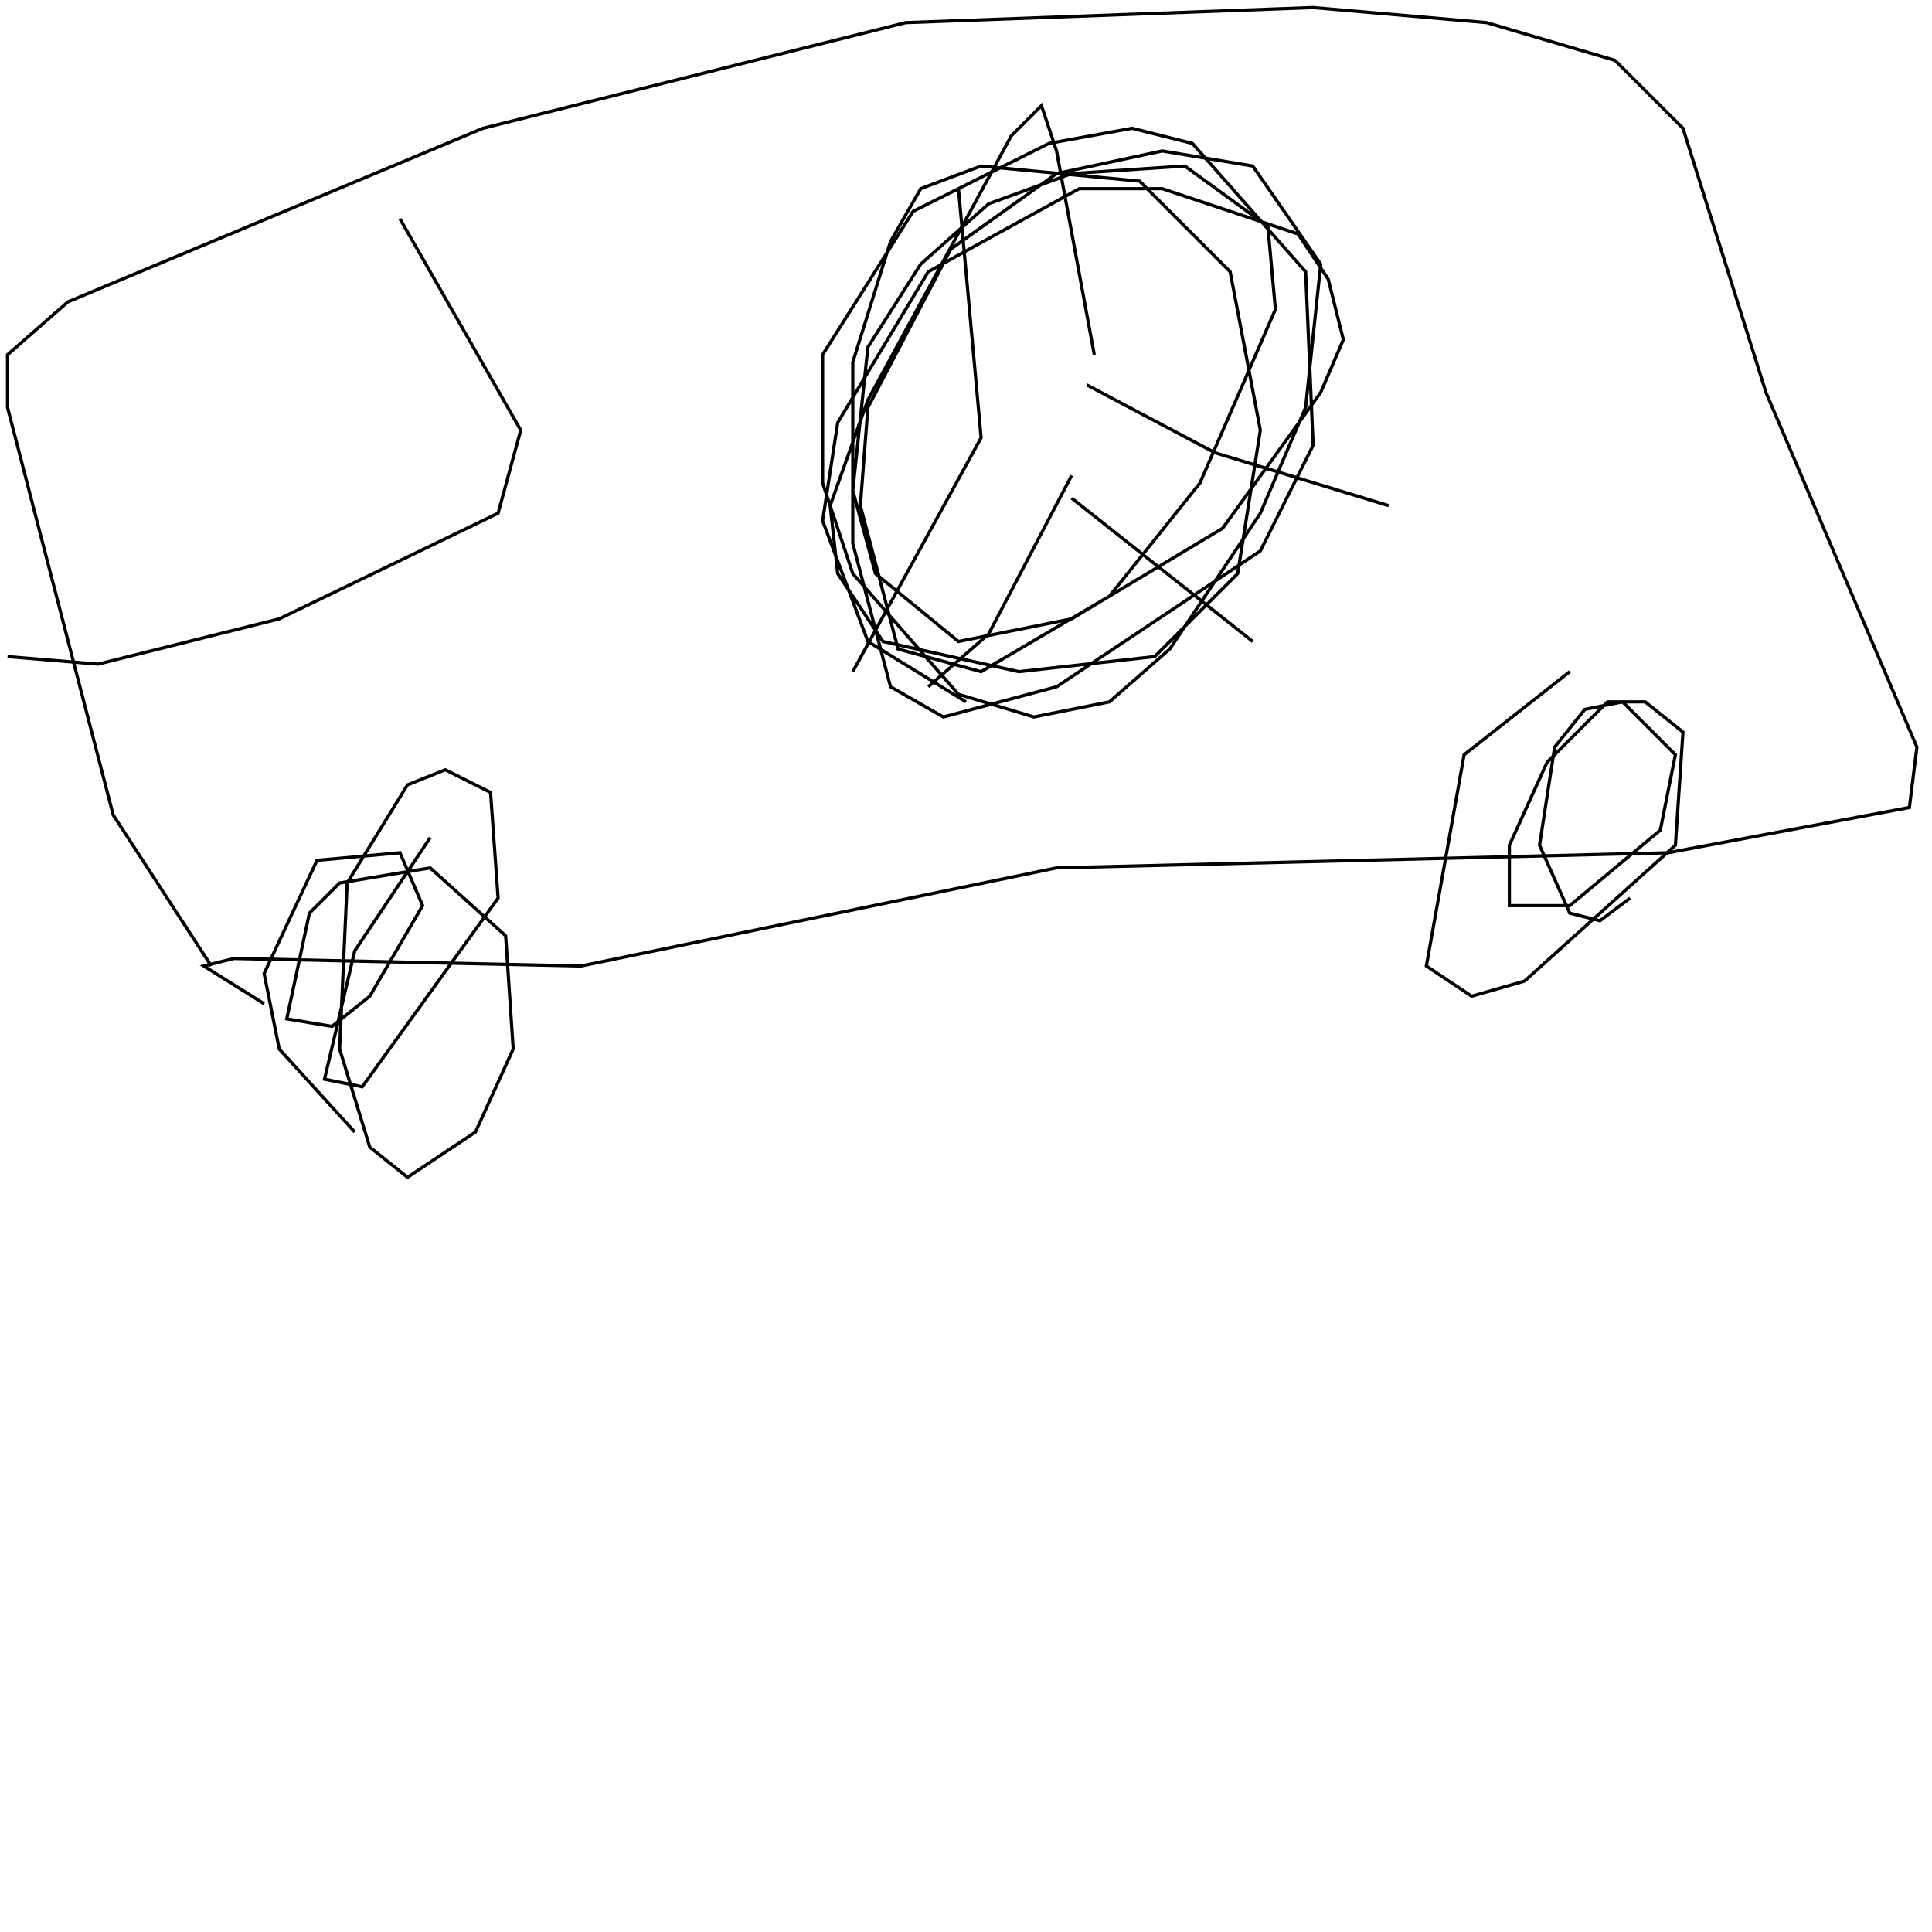 <?xml version="1.0" encoding="UTF-8" standalone="no"?>
<!--Created with ndjsontosvg (https:https://github.com/thompson318/ndjsontosvg) 
	from the simplified Google quickdraw data set. key_id = 5800330757406720-->
<svg width="600" height="600"
	xmlns="http://www.w3.org/2000/svg">
	xmlns:ndjsontosvg="https://github.com/thompson318/ndjsontosvg"
	xmlns:quickdraw="https://quickdraw.withgoogle.com/data"
	xmlns:scikit-surgery="https://doi.org/10.1007/s11548-020-02180-5">

	<rect width="100%" height="100%" fill="white" />
	<path d = "M 65.62 300.00 L 35.16 253.12 L 2.34 126.56 L 2.34 110.16 L 21.09 93.75 L 150.00 39.84 L 281.25 7.03 L 407.81 2.34 L 461.72 7.03 L 501.56 18.75 L 522.66 39.84 L 548.44 121.88 L 595.31 232.03 L 592.97 250.78 L 517.97 264.84 L 328.12 269.53 L 180.47 300.00 L 72.66 297.66 L 63.28 300.00 L 82.03 311.72" stroke="black" fill="transparent"/>
	<path d = "M 133.59 260.16 L 110.16 295.31 L 100.78 335.16 L 112.50 337.50 L 154.69 278.91 L 152.34 246.09 L 138.28 239.06 L 126.56 243.75 L 107.81 274.22 L 105.47 325.78 L 114.84 356.25 L 126.56 365.62 L 147.66 351.56 L 159.38 325.78 L 157.03 290.62 L 133.59 269.53 L 105.47 274.22 L 96.09 283.59 L 89.06 316.41 L 103.12 318.75 L 114.84 309.38 L 131.25 281.25 L 124.22 264.84 L 98.44 267.19 L 82.03 302.34 L 86.72 325.78 L 110.16 351.56" stroke="black" fill="transparent"/>
	<path d = "M 487.50 208.59 L 454.69 234.38 L 442.97 300.00 L 457.03 309.38 L 473.44 304.69 L 520.31 262.50 L 522.66 227.34 L 510.94 217.97 L 499.22 217.97 L 480.47 236.72 L 468.75 262.50 L 468.75 281.25 L 487.50 281.25 L 515.62 257.81 L 520.31 234.38 L 503.91 217.97 L 492.19 220.31 L 482.81 232.03 L 478.12 262.50 L 487.50 283.59 L 496.88 285.94 L 506.25 278.91" stroke="black" fill="transparent"/>
	<path d = "M 124.22 67.97 L 161.72 133.59 L 154.69 159.38 L 86.72 192.19 L 30.47 206.25 L 2.34 203.91" stroke="black" fill="transparent"/>
	<path d = "M 297.66 58.59 L 304.69 135.94 L 264.84 208.59" stroke="black" fill="transparent"/>
	<path d = "M 332.81 147.66 L 307.03 196.88 L 288.28 213.28" stroke="black" fill="transparent"/>
	<path d = "M 332.81 154.69 L 389.06 199.22" stroke="black" fill="transparent"/>
	<path d = "M 337.50 119.53 L 377.34 140.62 L 431.25 157.03" stroke="black" fill="transparent"/>
	<path d = "M 339.84 110.16 L 328.12 46.88 L 323.44 32.81 L 314.06 42.19 L 269.53 124.22 L 257.81 157.03 L 260.16 178.12 L 274.22 199.22 L 316.41 208.59 L 358.59 203.91 L 384.38 178.12 L 391.41 133.59 L 382.03 84.38 L 353.91 56.25 L 304.69 51.56 L 285.94 58.59 L 276.56 75.00 L 264.84 112.50 L 264.84 168.75 L 276.56 213.28 L 292.97 222.66 L 328.12 213.28 L 391.41 171.09 L 407.81 138.28 L 405.47 84.38 L 370.31 44.53 L 351.56 39.84 L 325.78 44.53 L 283.59 65.62 L 255.47 110.16 L 255.47 150.00 L 264.84 178.12 L 297.66 215.62 L 321.09 222.66 L 344.53 217.97 L 363.28 201.56 L 391.41 159.38 L 405.47 126.56 L 410.16 82.03 L 389.06 51.56 L 360.94 46.88 L 328.12 53.91 L 295.31 77.34 L 269.53 126.56 L 267.19 157.03 L 278.91 201.56 L 304.69 208.59 L 344.53 185.16 L 372.66 150.00 L 396.09 96.09 L 393.75 70.31 L 367.97 51.56 L 332.81 53.91 L 307.03 63.28 L 285.94 82.03 L 269.53 107.81 L 264.84 152.34 L 271.88 178.12 L 297.66 199.22 L 332.81 192.19 L 379.69 164.06 L 410.16 121.88 L 417.19 105.47 L 412.50 86.72 L 403.12 72.66 L 360.94 58.59 L 335.16 58.59 L 288.28 84.38 L 260.16 131.25 L 255.47 161.72 L 269.53 199.22 L 300.00 217.97" stroke="black" fill="transparent"/>
</svg>